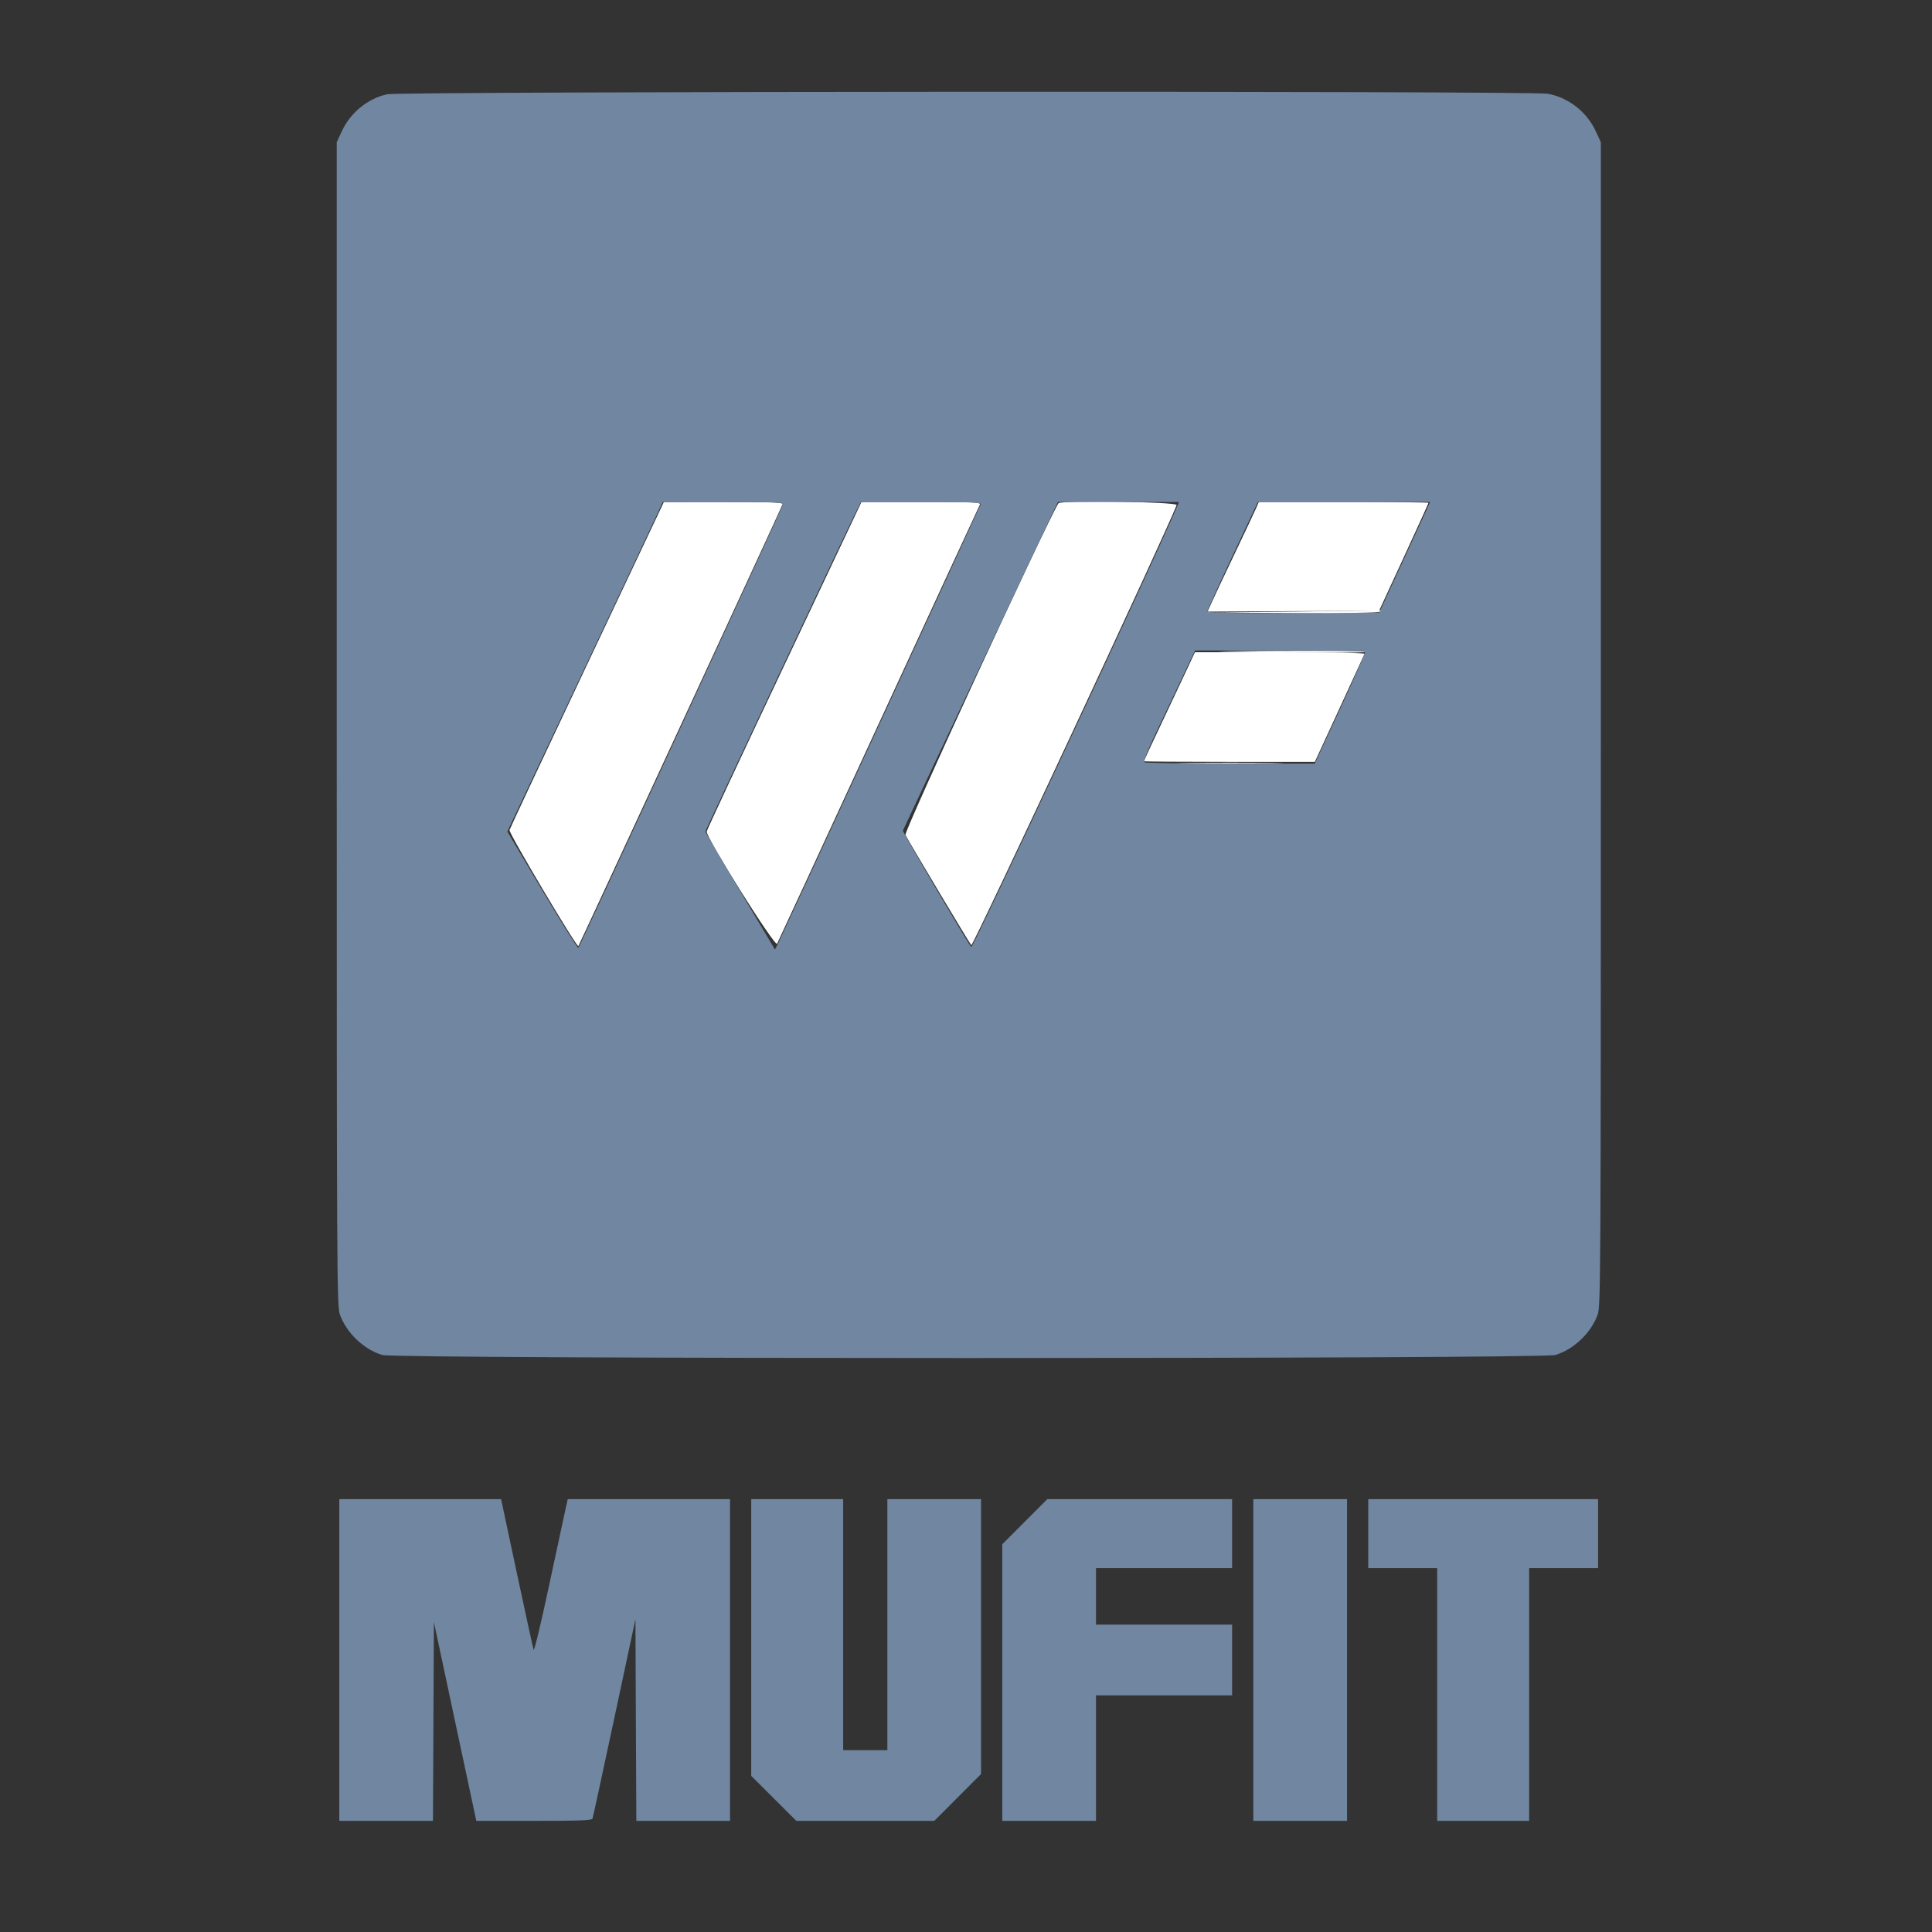 <svg width="71" height="71" viewBox="0 0 71 71" fill="none" xmlns="http://www.w3.org/2000/svg">
<rect x="0" y="0" width="71" height="71" fill="#333333" stroke="none"/>
<path fill-rule="evenodd" clip-rule="evenodd" d="M21.57 24.434C20.015 27.726 18.734 30.458 18.723 30.506C18.697 30.618 21.198 34.83 21.254 34.769C21.286 34.734 28.598 18.916 28.761 18.529C28.788 18.465 28.331 18.448 26.596 18.449L24.396 18.45L21.57 24.434ZM28.813 24.47C27.247 27.782 25.967 30.523 25.969 30.561C25.978 30.836 28.485 34.822 28.558 34.681C28.602 34.597 30.282 30.961 32.291 26.602C34.3 22.242 35.971 18.624 36.003 18.561C36.06 18.454 35.938 18.448 33.861 18.448H31.659L28.813 24.47ZM38.895 18.497C38.42 19.283 33.214 30.568 33.274 30.683C33.448 31.014 35.628 34.665 35.694 34.735C35.751 34.796 42.881 19.516 43.241 18.561C43.287 18.441 38.968 18.377 38.895 18.497ZM46.169 18.659C46.119 18.775 45.764 19.528 45.381 20.332C44.998 21.136 44.615 21.947 44.53 22.136L44.376 22.477L47.529 22.46L50.682 22.444L51.589 20.477C52.088 19.396 52.496 18.497 52.496 18.48C52.496 18.462 51.093 18.448 49.379 18.448H46.261L46.169 18.659ZM43.663 24.506C43.526 24.801 43.104 25.697 42.725 26.497C42.346 27.297 42.036 27.962 42.036 27.975C42.036 27.988 43.45 27.998 45.178 27.998H48.32L49.222 26.041C49.719 24.964 50.135 24.058 50.147 24.027C50.159 23.995 48.787 23.97 47.04 23.97H43.912L43.663 24.506Z" fill="white"/>
<path fill-rule="evenodd" clip-rule="evenodd" d="M14.227 3.464C13.512 3.623 12.876 4.141 12.562 4.822L12.375 5.226V26.601C12.375 46.81 12.381 47.995 12.489 48.302C12.726 48.977 13.37 49.594 14.05 49.796C14.552 49.945 56.653 49.945 57.155 49.796C57.834 49.594 58.479 48.977 58.716 48.302C58.824 47.995 58.83 46.81 58.83 26.601V5.226L58.643 4.822C58.316 4.112 57.641 3.585 56.883 3.445C56.301 3.337 14.714 3.356 14.227 3.464ZM28.763 18.561C28.717 18.719 21.307 34.778 21.254 34.833C21.23 34.857 20.634 33.905 19.928 32.718L18.645 30.558L21.347 24.844C22.834 21.701 24.119 18.976 24.202 18.789L24.355 18.448H26.575C28.659 18.448 28.793 18.455 28.763 18.561ZM36.039 18.529C35.981 18.678 28.702 34.46 28.59 34.679L28.48 34.896L27.201 32.748C26.497 31.567 25.922 30.581 25.922 30.557C25.922 30.514 31.101 19.527 31.454 18.821L31.641 18.448H33.856C35.602 18.448 36.064 18.465 36.039 18.529ZM43.25 18.63C42.345 20.746 35.749 34.862 35.693 34.801C35.566 34.662 33.165 30.574 33.181 30.523C33.19 30.495 34.475 27.767 36.037 24.46L38.878 18.448H41.103H43.328L43.25 18.63ZM52.43 18.724C52.362 18.876 51.942 19.789 51.496 20.754L50.686 22.508L47.53 22.525C45.117 22.538 44.373 22.524 44.373 22.464C44.373 22.422 44.79 21.501 45.299 20.419L46.225 18.451L49.389 18.449L52.553 18.448L52.43 18.724ZM50.17 23.941C50.19 23.96 49.78 24.896 49.261 26.02L48.316 28.063L45.224 28.062C43.523 28.062 42.1 28.04 42.061 28.014C42.014 27.982 42.167 27.592 42.516 26.86C42.805 26.253 43.238 25.339 43.479 24.83L43.916 23.905H47.025C48.735 23.905 50.15 23.921 50.17 23.941Z" fill="#7186A0"/>
<path fill-rule="evenodd" clip-rule="evenodd" d="M12.469 61.004V66.917H14.19H15.911L15.928 63.262L15.945 59.608L16.724 63.262L17.504 66.916L19.625 66.916C21.263 66.917 21.752 66.898 21.775 66.835C21.791 66.791 22.152 65.123 22.578 63.13L23.352 59.505L23.368 63.211L23.385 66.917H25.106H26.828V61.004V55.092H23.846H20.864L20.767 55.53C20.713 55.772 20.439 57.043 20.159 58.355C19.879 59.668 19.632 60.691 19.611 60.629C19.589 60.568 19.311 59.296 18.993 57.804L18.415 55.092H15.442H12.469V61.004ZM27.607 60.177V65.262L28.436 66.089L29.266 66.917H31.8H34.334L35.194 66.055L36.054 65.193V60.142V55.092H34.332H32.61V59.705V64.318H31.798H30.986V59.705V55.092H29.296H27.607V60.177ZM37.661 55.921L36.833 56.75V61.834V66.917H38.555H40.277V64.61V62.304H42.778H45.279V61.004V59.705H42.778H40.277V58.665V57.626H42.778H45.279V56.359V55.092H41.884H38.488L37.661 55.921ZM46.059 61.004V66.917H47.781H49.503V61.004V55.092H47.781H46.059V61.004ZM50.282 56.359V57.626H51.549H52.816V62.271V66.917H54.505H56.195V62.271V57.626H57.462H58.729V56.359V55.092H54.505H50.282V56.359Z" fill="#7186A0"/>
<path fill-rule="evenodd" clip-rule="evenodd" d="M47.525 22.476L44.342 22.511L47.505 22.526C49.561 22.536 50.683 22.518 50.709 22.476C50.731 22.44 50.74 22.418 50.729 22.427C50.718 22.435 49.276 22.457 47.525 22.476ZM44.992 23.952C47.816 23.998 50.206 23.999 50.179 23.954C50.163 23.927 48.74 23.912 47.018 23.92C45.296 23.928 44.384 23.943 44.992 23.952ZM43.643 28.047C44.51 28.058 45.928 28.058 46.794 28.047C47.661 28.037 46.952 28.029 45.219 28.029C43.486 28.029 42.777 28.037 43.643 28.047Z" fill="white"/>
</svg>
